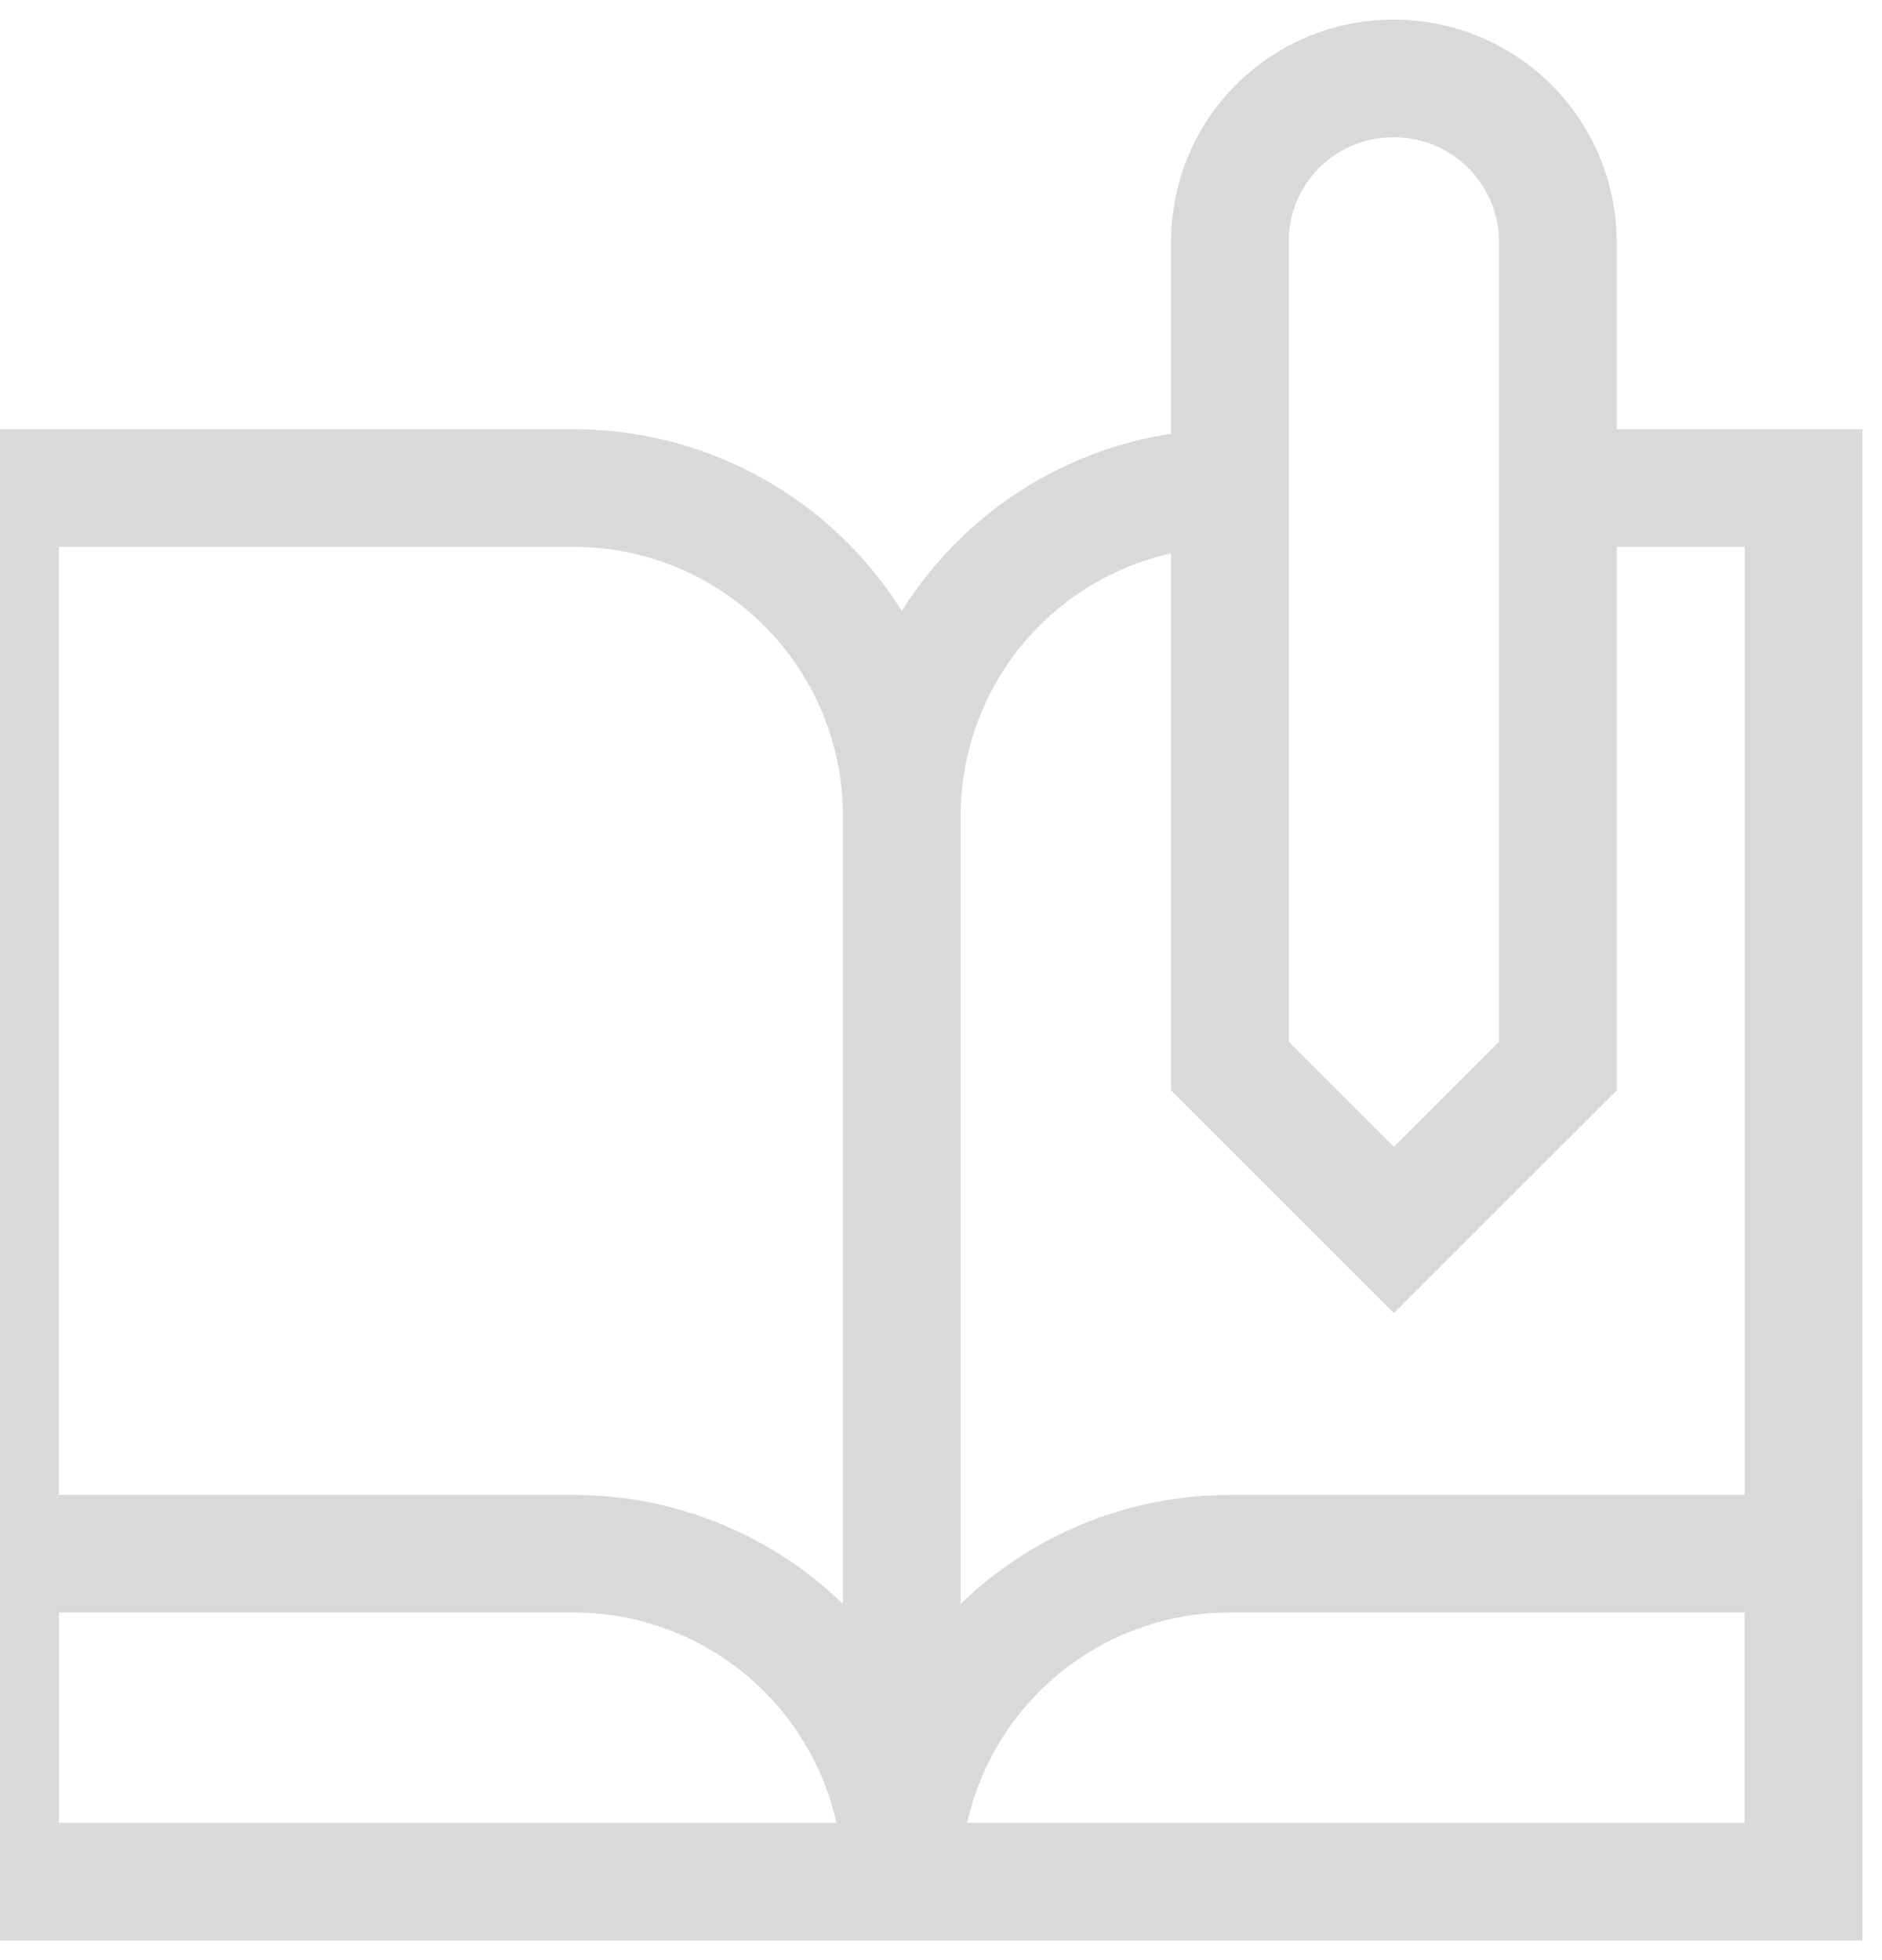 <svg width="48" height="50" viewBox="0 0 48 50" fill="none" xmlns="http://www.w3.org/2000/svg">
<path d="M0 39.633H14.632C15.731 39.633 16.819 39.849 17.834 40.27C18.85 40.69 19.772 41.306 20.549 42.083C21.326 42.86 21.942 43.783 22.363 44.798C22.784 45.813 23 46.901 23 48H0L0 39.633Z" stroke="#D9D9D9" stroke-width="3" stroke-miterlimit="10"/>
<path d="M31.368 39.633H46V48H23C23 45.781 23.882 43.653 25.451 42.083C27.02 40.514 29.148 39.633 31.368 39.633Z" stroke="#D9D9D9" stroke-width="3" stroke-miterlimit="10"/>
<path d="M0 12.449H14.632C15.731 12.449 16.819 12.665 17.834 13.086C18.85 13.506 19.772 14.122 20.549 14.899C21.326 15.676 21.942 16.599 22.363 17.614C22.784 18.629 23 19.717 23 20.816V48H0L0 12.449Z" stroke="#D9D9D9" stroke-width="3" stroke-miterlimit="10"/>
<path d="M39.735 12.449H46V48H23V20.816C23 18.597 23.882 16.469 25.451 14.899C27.02 13.33 29.148 12.449 31.368 12.449" stroke="#D9D9D9" stroke-width="3" stroke-miterlimit="10"/>
<path d="M39.735 27.191L35.551 31.374L31.368 27.191V6.184C31.365 5.634 31.471 5.088 31.68 4.579C31.889 4.07 32.197 3.608 32.587 3.219C32.976 2.83 33.438 2.522 33.947 2.313C34.456 2.103 35.001 1.997 35.551 2C36.661 2 37.725 2.441 38.51 3.225C39.294 4.01 39.735 5.074 39.735 6.184V27.191Z" stroke="#D9D9D9" stroke-width="3" stroke-miterlimit="10"/>
</svg>
